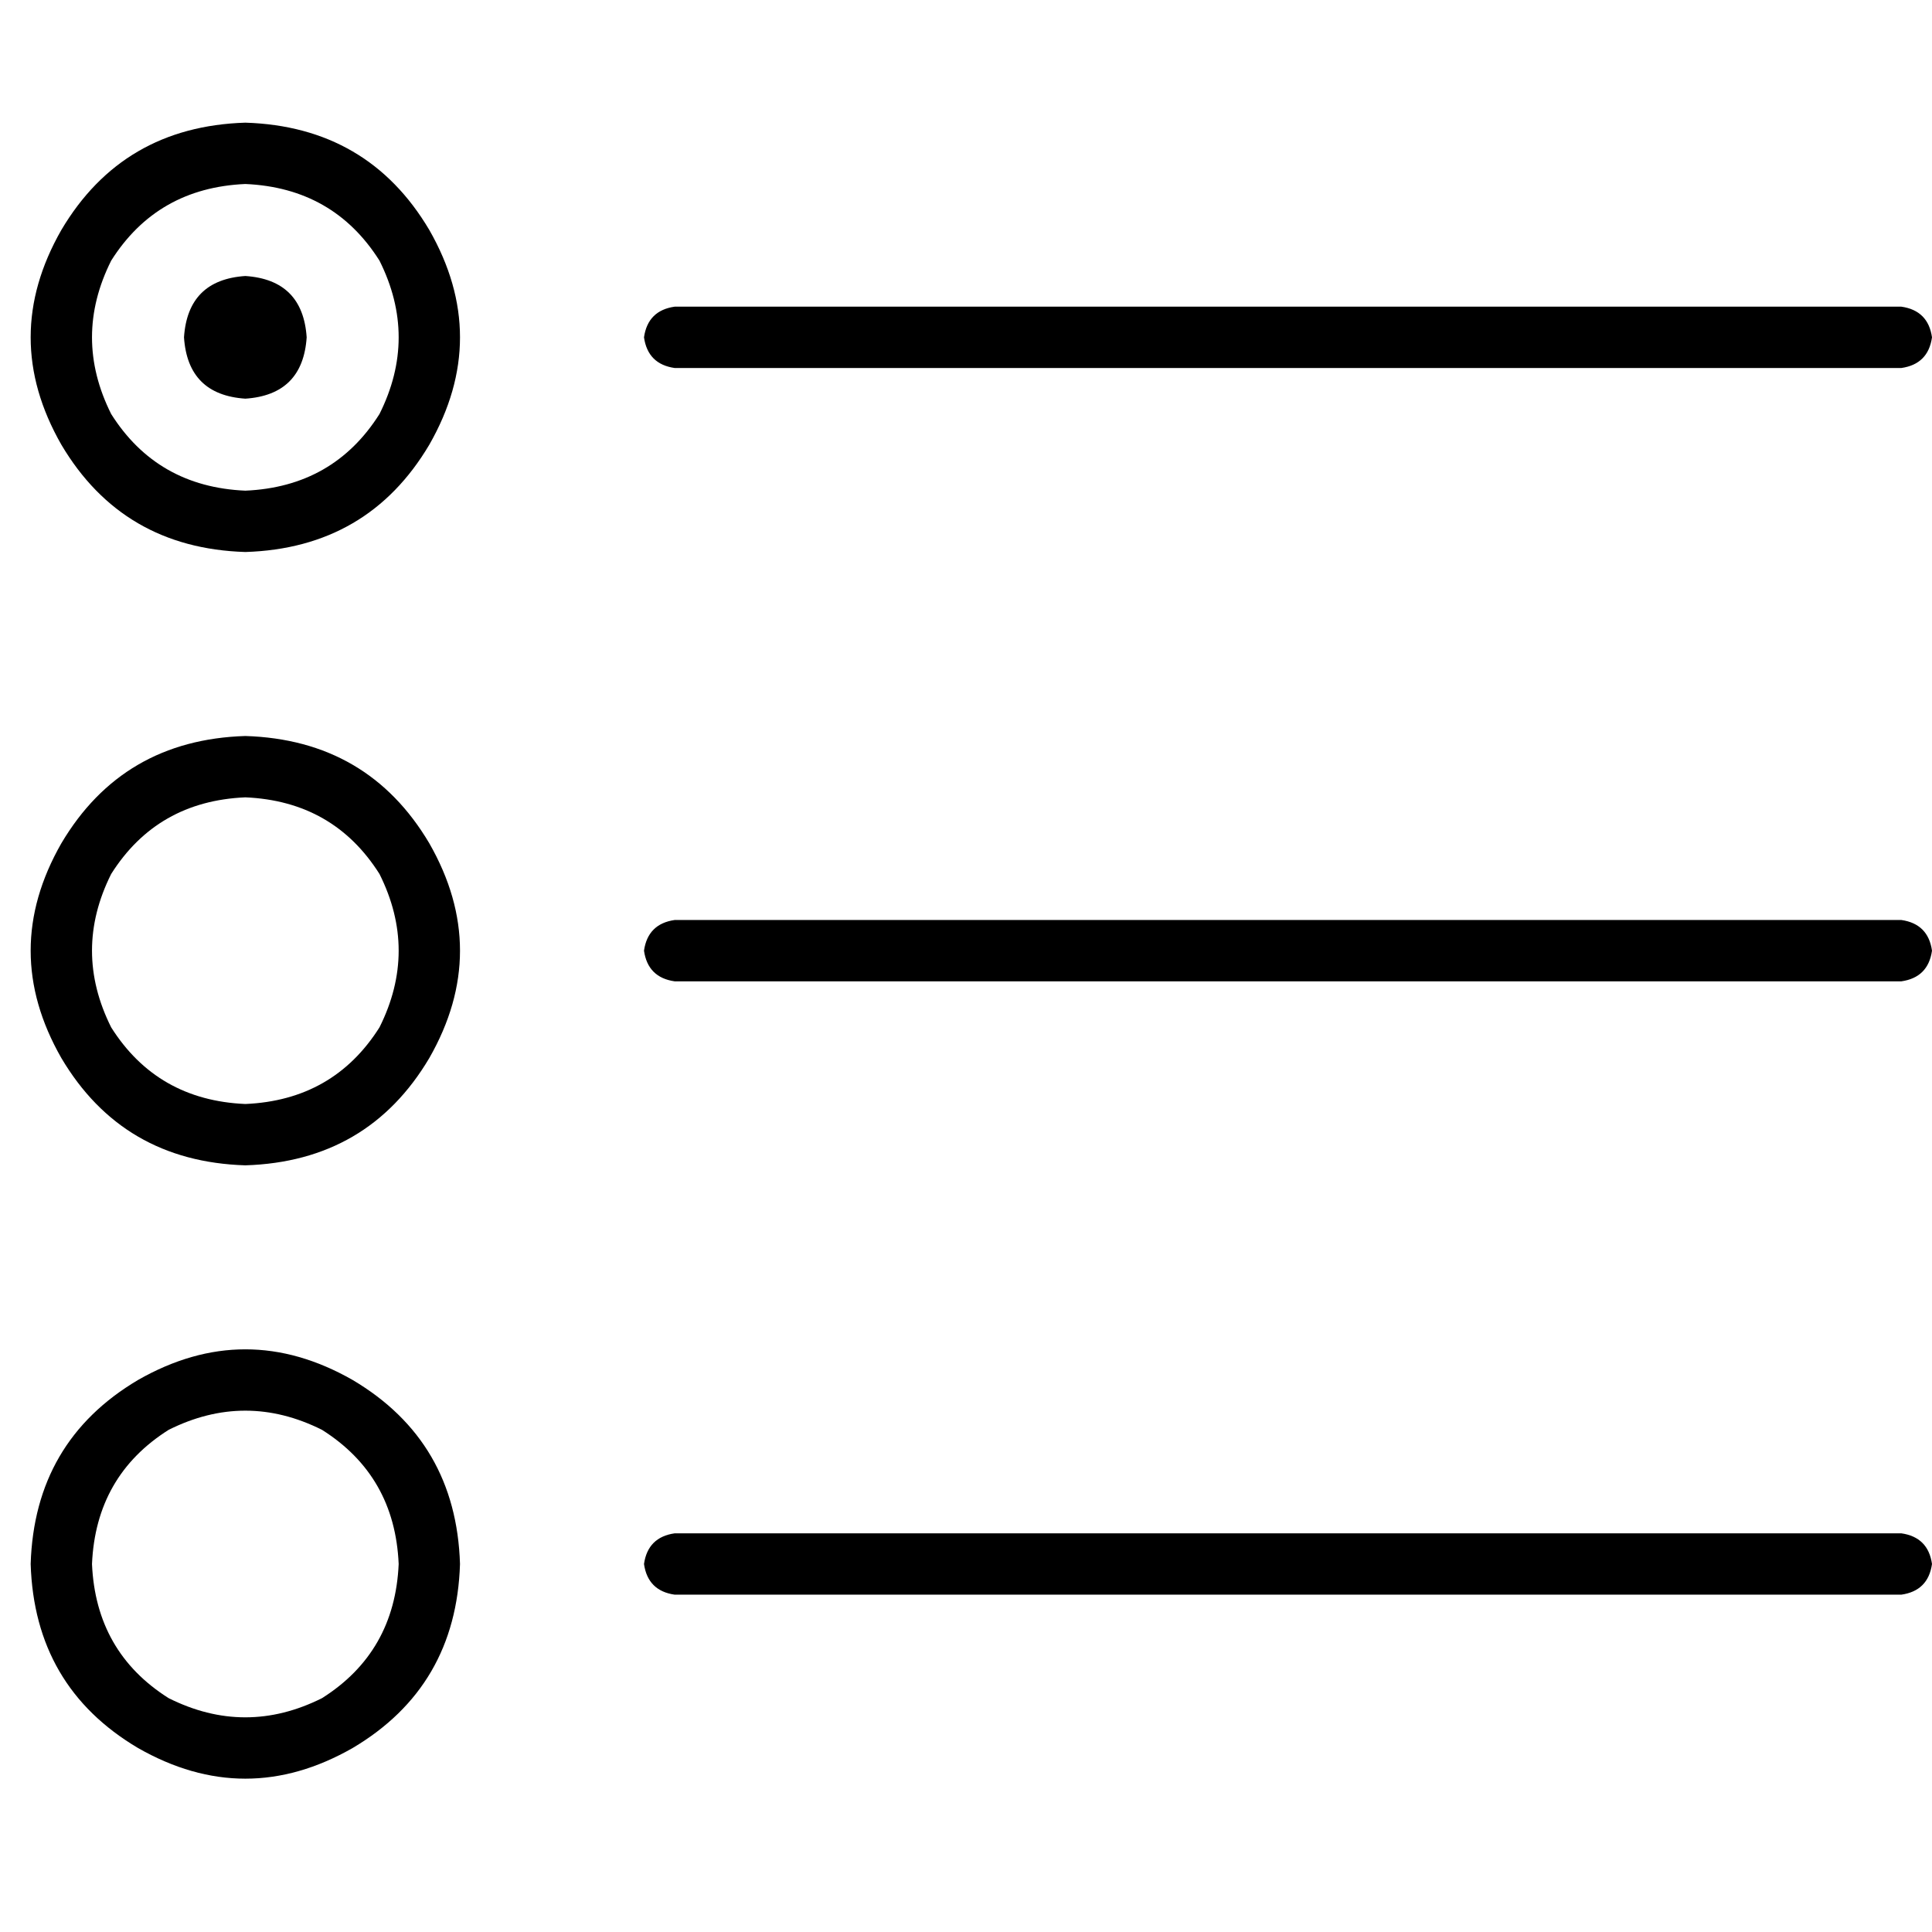 <svg xmlns="http://www.w3.org/2000/svg" viewBox="0 0 512 512">
  <path d="M 65.016 48.762 Q 41.651 49.778 29.46 69.079 Q 19.302 89.397 29.46 109.714 Q 41.651 129.016 65.016 130.032 Q 88.381 129.016 100.571 109.714 Q 110.73 89.397 100.571 69.079 Q 88.381 49.778 65.016 48.762 L 65.016 48.762 Z M 65.016 146.286 Q 32.508 145.27 16.254 117.841 Q 0 89.397 16.254 60.952 Q 32.508 33.524 65.016 32.508 Q 97.524 33.524 113.778 60.952 Q 130.032 89.397 113.778 117.841 Q 97.524 145.27 65.016 146.286 L 65.016 146.286 Z M 170.667 89.397 Q 171.683 82.286 178.794 81.27 L 503.873 81.27 L 503.873 81.27 Q 510.984 82.286 512 89.397 Q 510.984 96.508 503.873 97.524 L 178.794 97.524 L 178.794 97.524 Q 171.683 96.508 170.667 89.397 L 170.667 89.397 Z M 170.667 251.937 Q 171.683 244.825 178.794 243.81 L 503.873 243.81 L 503.873 243.81 Q 510.984 244.825 512 251.937 Q 510.984 259.048 503.873 260.063 L 178.794 260.063 L 178.794 260.063 Q 171.683 259.048 170.667 251.937 L 170.667 251.937 Z M 170.667 414.476 Q 171.683 407.365 178.794 406.349 L 503.873 406.349 L 503.873 406.349 Q 510.984 407.365 512 414.476 Q 510.984 421.587 503.873 422.603 L 178.794 422.603 L 178.794 422.603 Q 171.683 421.587 170.667 414.476 L 170.667 414.476 Z M 65.016 211.302 Q 41.651 212.317 29.46 231.619 Q 19.302 251.937 29.46 272.254 Q 41.651 291.556 65.016 292.571 Q 88.381 291.556 100.571 272.254 Q 110.73 251.937 100.571 231.619 Q 88.381 212.317 65.016 211.302 L 65.016 211.302 Z M 65.016 308.825 Q 32.508 307.81 16.254 280.381 Q 0 251.937 16.254 223.492 Q 32.508 196.063 65.016 195.048 Q 97.524 196.063 113.778 223.492 Q 130.032 251.937 113.778 280.381 Q 97.524 307.81 65.016 308.825 L 65.016 308.825 Z M 105.651 414.476 Q 104.635 391.111 85.333 378.921 Q 65.016 368.762 44.698 378.921 Q 25.397 391.111 24.381 414.476 Q 25.397 437.841 44.698 450.032 Q 65.016 460.19 85.333 450.032 Q 104.635 437.841 105.651 414.476 L 105.651 414.476 Z M 8.127 414.476 Q 9.143 381.968 36.571 365.714 Q 65.016 349.46 93.46 365.714 Q 120.889 381.968 121.905 414.476 Q 120.889 446.984 93.46 463.238 Q 65.016 479.492 36.571 463.238 Q 9.143 446.984 8.127 414.476 L 8.127 414.476 Z M 65.016 105.651 Q 49.778 104.635 48.762 89.397 Q 49.778 74.159 65.016 73.143 Q 80.254 74.159 81.27 89.397 Q 80.254 104.635 65.016 105.651 L 65.016 105.651 Z" />
</svg>